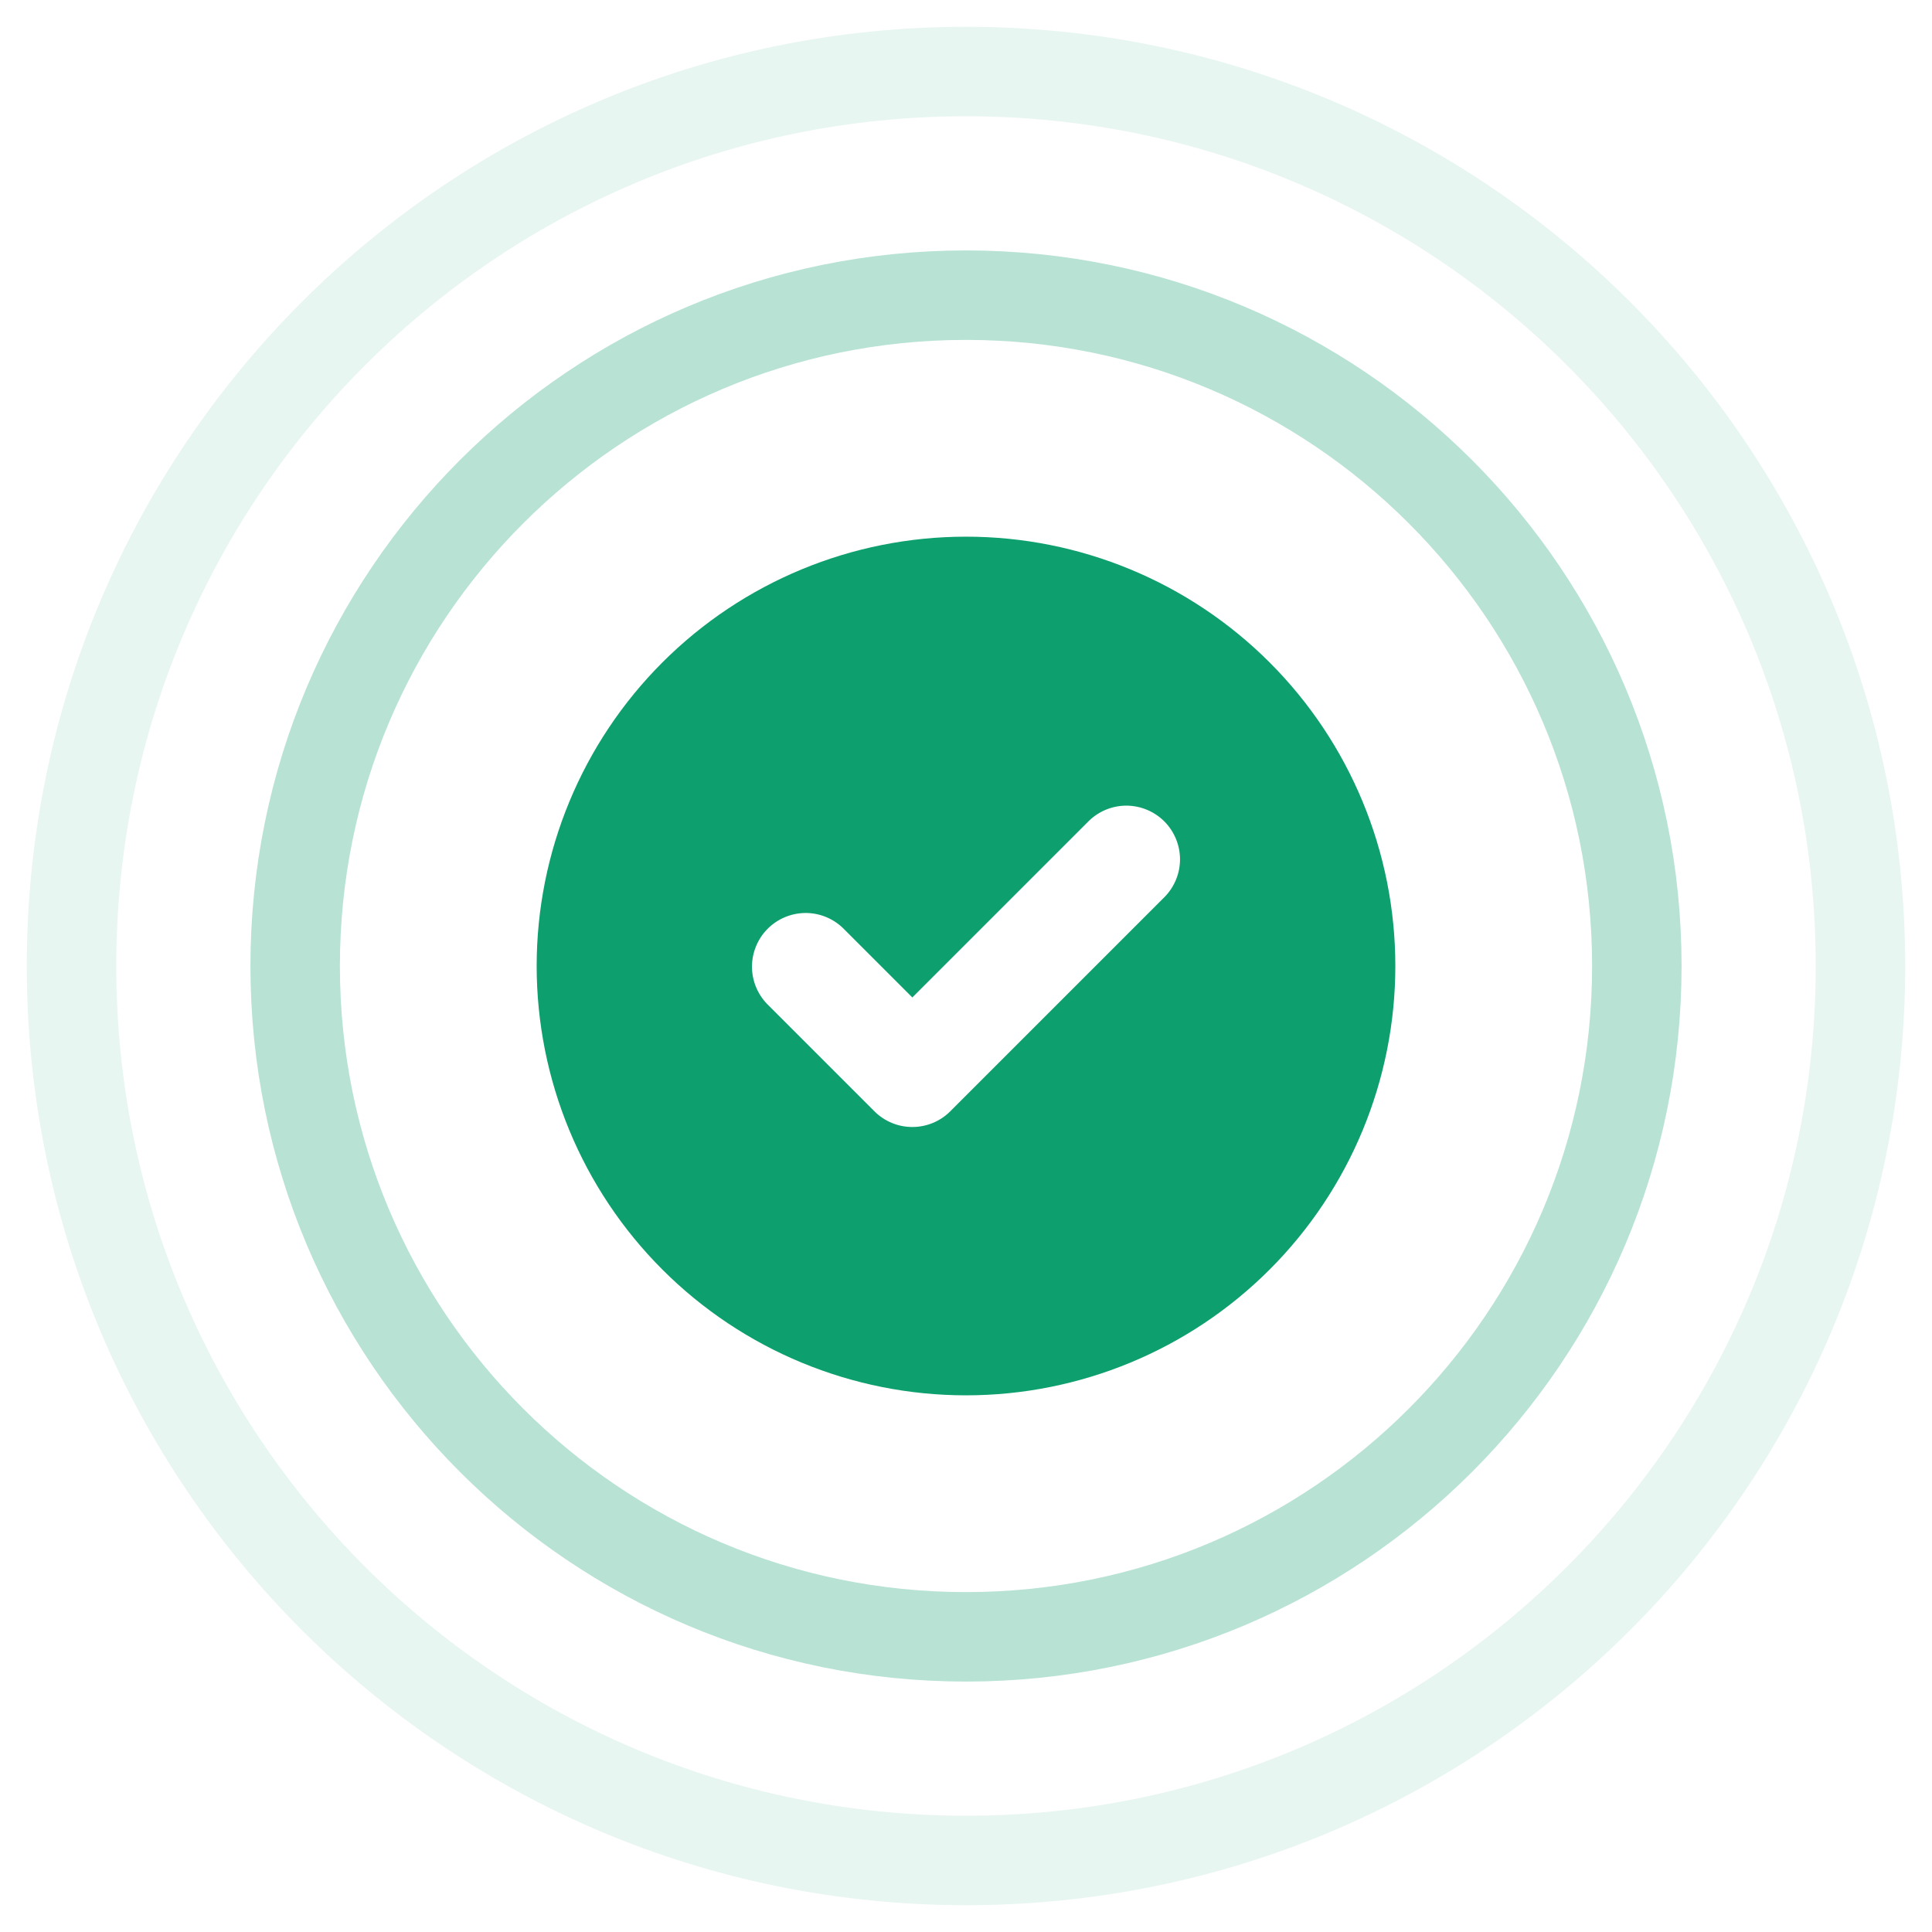 <svg width="36" height="36" viewBox="0 0 36 36" fill="none" xmlns="http://www.w3.org/2000/svg">
<g opacity="0.3">
<path d="M5.5 18C5.5 11.096 11.096 5.5 18 5.5C24.904 5.5 30.5 11.096 30.5 18C30.5 24.904 24.904 30.5 18 30.5C11.096 30.5 5.5 24.904 5.5 18Z" stroke="#0E9F6E" stroke-width="1.667"/>
</g>
<g opacity="0.1">
<path d="M1.333 18C1.333 8.795 8.795 1.333 18 1.333C27.205 1.333 34.667 8.795 34.667 18C34.667 27.205 27.205 34.667 18 34.667C8.795 34.667 1.333 27.205 1.333 18Z" stroke="#0E9F6E" stroke-width="1.667"/>
</g>
<path fill-rule="evenodd" clip-rule="evenodd" d="M18 26C20.122 26 22.157 25.157 23.657 23.657C25.157 22.157 26 20.122 26 18C26 15.878 25.157 13.843 23.657 12.343C22.157 10.843 20.122 10 18 10C15.878 10 13.843 10.843 12.343 12.343C10.843 13.843 10 15.878 10 18C10 20.122 10.843 22.157 12.343 23.657C13.843 25.157 15.878 26 18 26V26ZM21.707 16.707C21.889 16.518 21.99 16.266 21.988 16.004C21.985 15.741 21.88 15.491 21.695 15.305C21.509 15.12 21.259 15.015 20.996 15.012C20.734 15.01 20.482 15.111 20.293 15.293L17 18.586L15.707 17.293C15.518 17.111 15.266 17.01 15.004 17.012C14.741 17.015 14.491 17.12 14.305 17.305C14.12 17.491 14.015 17.741 14.012 18.004C14.01 18.266 14.111 18.518 14.293 18.707L16.293 20.707C16.48 20.895 16.735 21 17 21C17.265 21 17.52 20.895 17.707 20.707L21.707 16.707V16.707Z" fill="#0E9F6E"/>
</svg>
